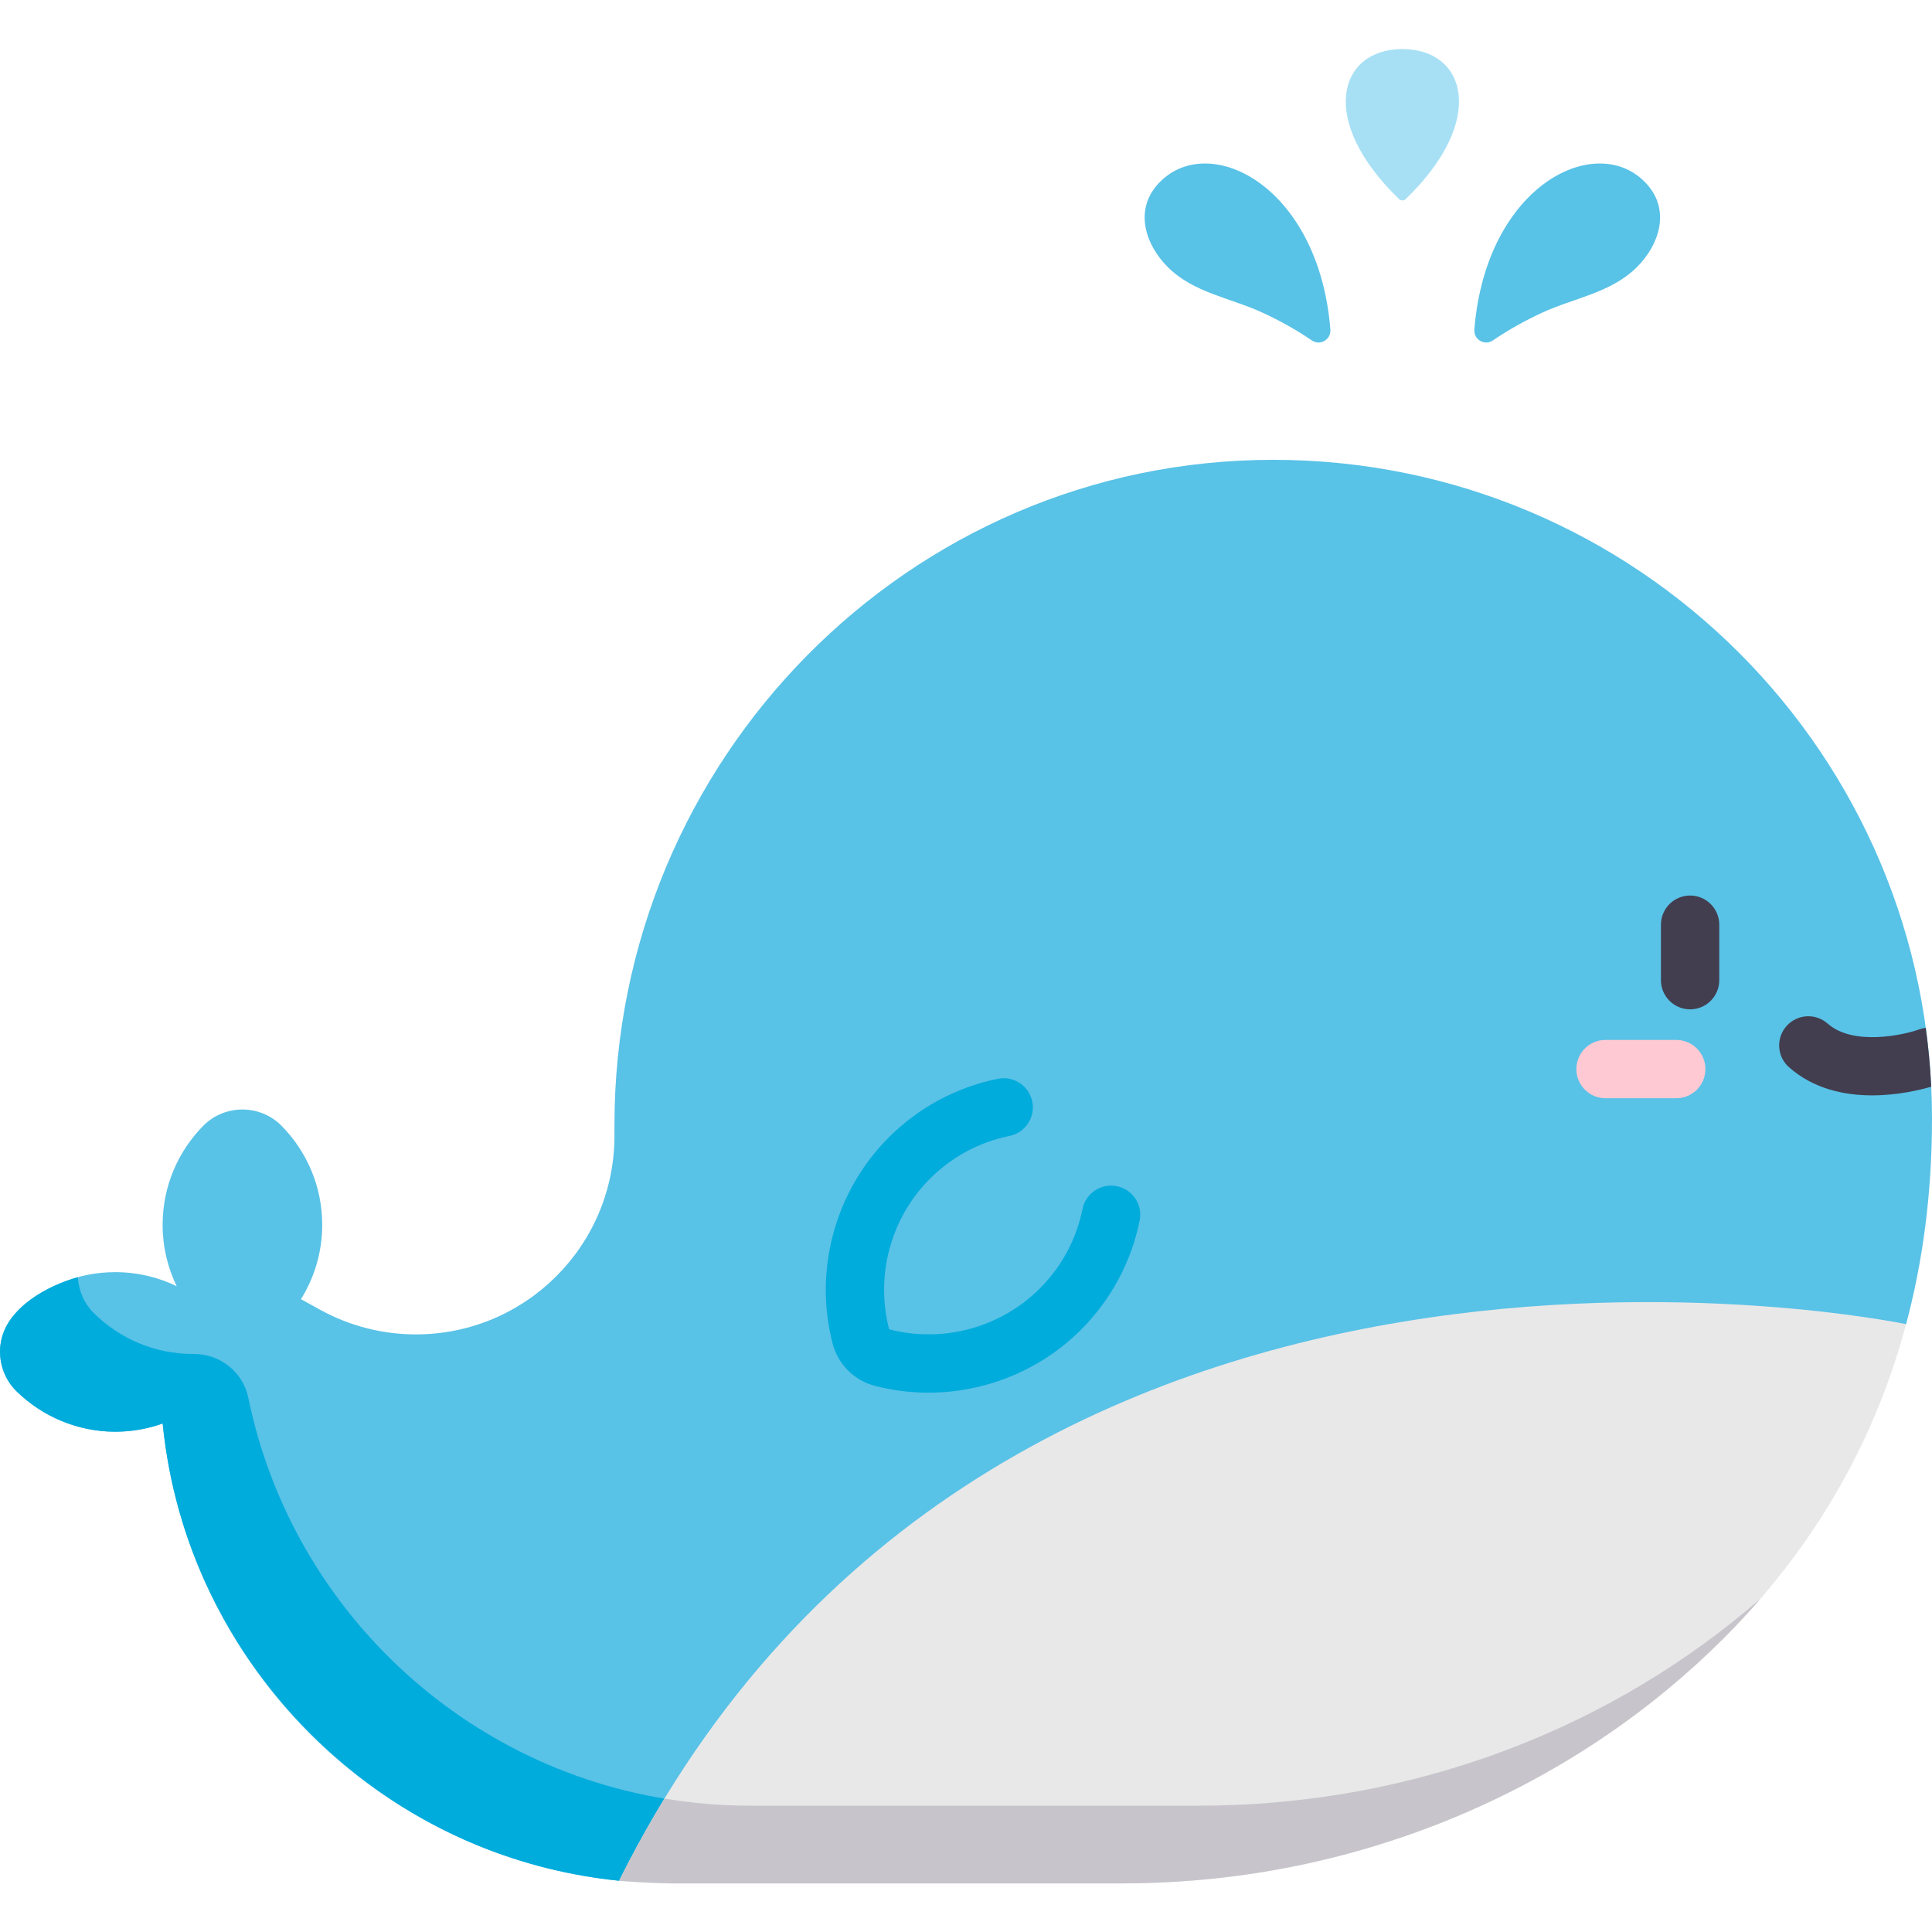 <svg height="512pt" viewBox="0 -13 512 512" width="512pt" xmlns="http://www.w3.org/2000/svg"><path d="m164.07 485.418c-63.852-6.461-114.602-57.293-120.965-121.176-3.922 1.395-8.137 2.18-12.543 2.18-10.223 0-19.484-4.117-26.234-10.77-5.77-5.688-5.77-15.078 0-20.77 6.75-6.652 16.012-10.754 26.234-10.754 5.832 0 11.348 1.344 16.266 3.73-2.387-4.914-3.73-10.422-3.73-16.262 0-10.227 4.102-19.488 10.754-26.238 5.691-5.77 15.082-5.77 20.77 0 6.652 6.75 10.766 16.012 10.766 26.238 0 7.23-2.066 13.973-5.629 19.703l4.957 2.738c3.902 2.16 8.047 3.812 12.332 4.918 4.285 1.113 8.699 1.676 13.164 1.676 29.066 0 52.625-23.559 52.625-52.625v-2.891c0-96.664 77.84-176.207 174.492-176.258 96.461-.047 174.672 78.133 174.672 174.586 0 19.984-2.488 38.086-6.863 54.469zm0 0" fill="#59c2e7"/><path d="m164.07 485.418 46.016-19.902c-8.48 0-16.961.156-25.414-.703-59.18-5.988-107.105-50.09-118.867-107.375-1.41-6.875-7.488-11.645-14.504-11.621-.047 0-.09 0-.133 0-10.223 0-19.484-4.113-26.238-10.766-2.68-2.641-4.098-6.082-4.289-9.578-8.125 2.234-18.609 7.918-20.371 16.984-.91 4.684.586 9.773 4.059 13.199 6.949 6.852 16.477 10.766 26.234 10.766 4.406 0 8.621-.785 12.543-2.176.785 7.863 2.258 15.676 4.406 23.281 11.199 39.695 41.141 73.168 79.531 88.723 11.625 4.711 24.059 7.855 37.027 9.168zm0 0" fill="#00acdc"/><path d="m505.137 337.914v.012c-12.059 45.129-38.469 77.215-66.844 99.703-40.023 31.727-89.871 48.492-140.949 48.492h-119.457c-4.668 0-9.273-.242-13.816-.703 98.891-198.363 341.066-147.504 341.066-147.504zm0 0" fill="#e8e8e8"/><path d="m438.32 437.609c10.191-8.098 19.703-17.07 28.215-26.922-2.523 2.191-5.074 4.305-7.637 6.336-40.023 31.727-89.871 48.492-140.953 48.492h-119.457c-7.512 0-14.996-.645-22.402-1.879-4.203 6.906-8.215 14.156-12.016 21.781 2.273.23 11.484.703 13.816.703h119.457c12.77 0 25.465-1.051 37.945-3.117 37.234-6.168 73.254-21.793 103.004-45.375.012-.008.02-.016.027-.02zm0 0" fill="#c7c5cb"/><path d="m447.895 254.484c-4.27 0-7.727-3.457-7.727-7.727v-14.703c0-4.27 3.457-7.727 7.727-7.727 4.266 0 7.727 3.457 7.727 7.727v14.703c0 4.27-3.461 7.727-7.727 7.727zm0 0" fill="#423e4f"/><path d="m444.227 278.047h-18.75c-4.27 0-7.727-3.461-7.727-7.727 0-4.266 3.457-7.727 7.727-7.727h18.75c4.266 0 7.727 3.461 7.727 7.727 0 4.266-3.461 7.727-7.727 7.727zm0 0" fill="#ffc9d3"/><path d="m510.344 259.398c-.582.066-1.164.195-1.738.402-4.148 1.5-17.508 4.441-24.258-1.539-3.195-2.832-8.078-2.531-10.91.66-2.828 3.195-2.531 8.078.664 10.906 6.543 5.797 14.77 7.457 22.047 7.457 6.738 0 12.641-1.422 15.645-2.297-.25-5.262-.742-10.461-1.449-15.59zm0 0" fill="#423e4f"/><path d="m246.055 356.07c-4.73 0-9.488-.586-14.164-1.793-5.516-1.426-9.828-5.734-11.25-11.25-5.023-19.473.676-40.387 14.875-54.582 7.953-7.953 17.957-13.332 28.938-15.555 4.184-.848 8.258 1.859 9.105 6.043.848 4.18-1.859 8.258-6.039 9.105-7.992 1.617-15.281 5.535-21.078 11.332-10.348 10.348-14.5 25.598-10.84 39.793.02.074.074.129.148.148 14.199 3.66 29.449-.492 39.797-10.84 5.797-5.797 9.715-13.086 11.332-21.078.848-4.184 4.926-6.887 9.105-6.039 4.184.844 6.887 4.922 6.039 9.102-2.219 10.98-7.598 20.988-15.551 28.941-10.785 10.789-25.453 16.672-40.418 16.672zm0 0" fill="#00acdc"/><path d="m390.719 74.332c3.129-38.754 32.914-52.91 45.785-38.461 6.176 6.934 3.254 15.992-2.727 21.941-6.84 6.805-16.617 8.137-25.07 12.043-4.492 2.074-8.934 4.531-13.078 7.363-2.188 1.496-5.125-.242-4.91-2.887zm0 0" fill="#59c2e7"/><path d="m352.566 74.332c-3.129-38.754-32.91-52.91-45.785-38.461-6.176 6.934-3.254 15.992 2.727 21.941 6.84 6.805 16.617 8.137 25.074 12.043 4.488 2.074 8.934 4.531 13.074 7.363 2.191 1.496 5.125-.242 4.91-2.887zm0 0" fill="#59c2e7"/><path d="m370.766 39.758c.488.473 1.266.473 1.758 0 21.723-20.977 15.957-39.758-.879-39.758-16.84 0-22.605 18.781-.879 39.758zm0 0" fill="#a7e0f5"/></svg>